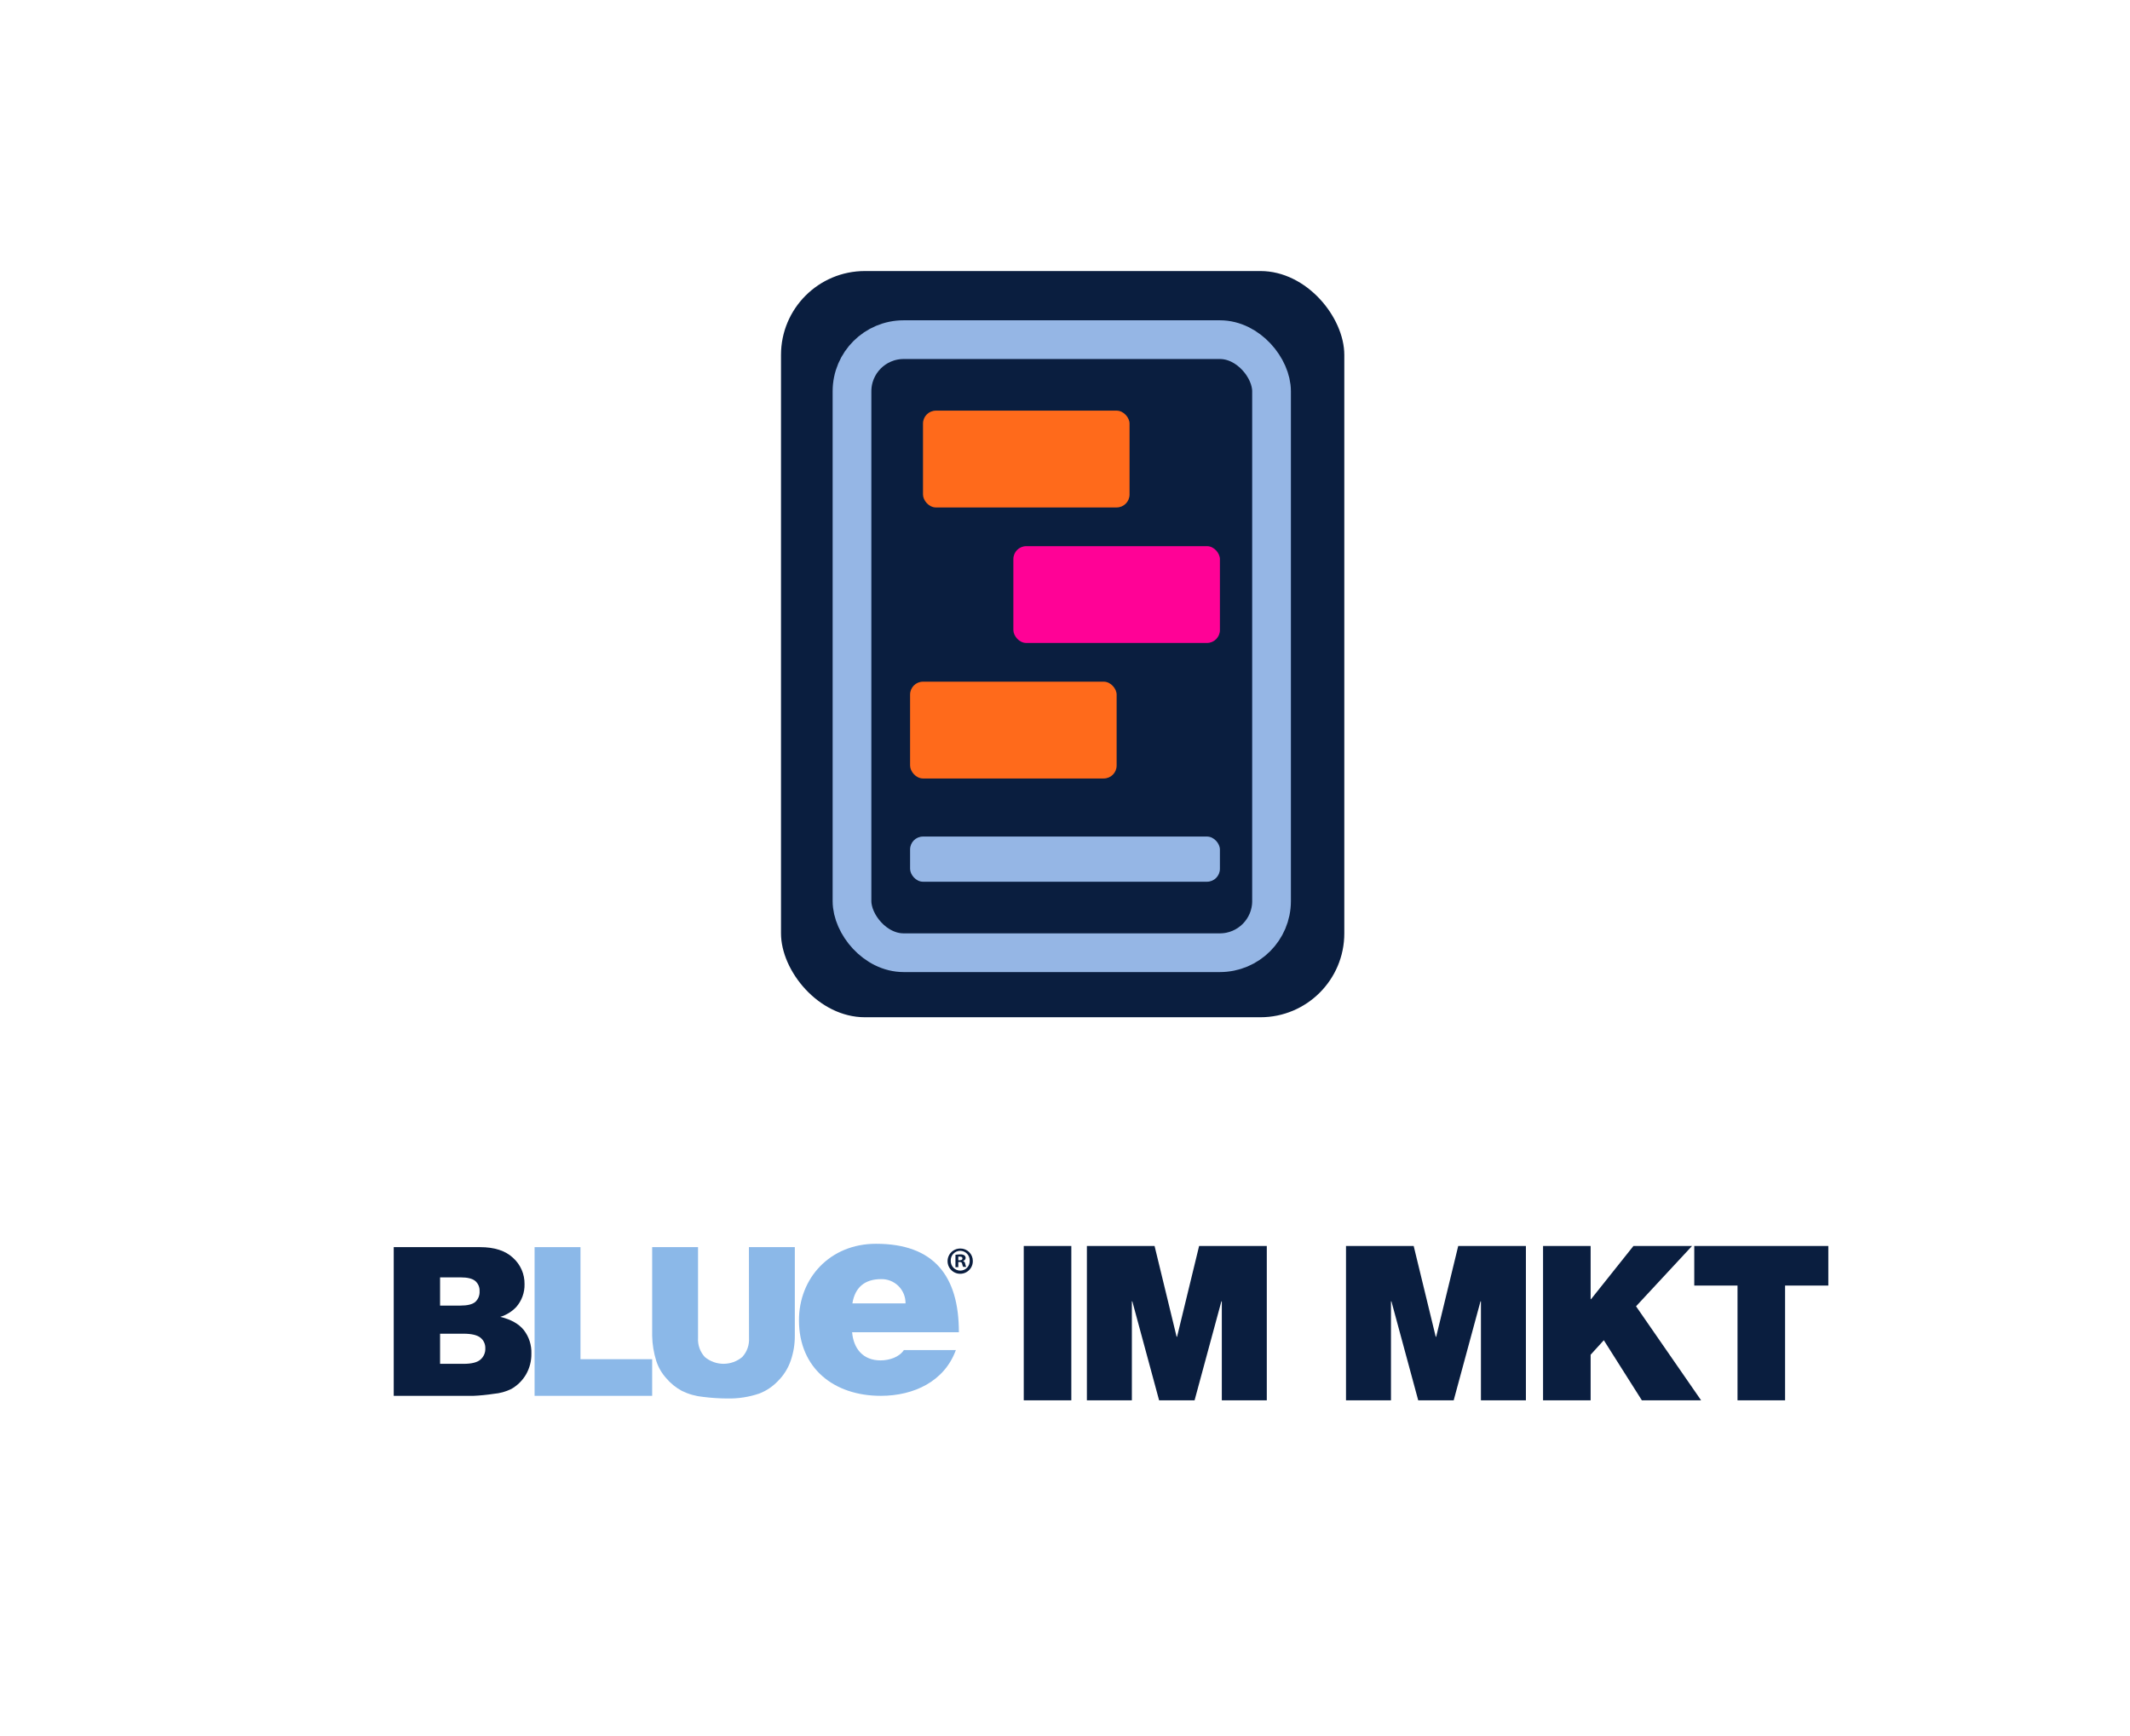 <svg width="330" height="269" viewBox="0 0 330 269" fill="none" xmlns="http://www.w3.org/2000/svg">
<g clip-path="url(#clip0_1752_460)">
<path d="M61 193.26H74.358C76.6 193.26 78.307 193.811 79.48 194.914C80.054 195.427 80.511 196.058 80.819 196.763C81.127 197.468 81.28 198.232 81.266 199.002C81.295 200.292 80.842 201.548 79.995 202.522C79.317 203.246 78.459 203.777 77.509 204.062C79.163 204.464 80.379 205.147 81.156 206.112C81.961 207.156 82.375 208.448 82.327 209.764C82.344 210.891 82.059 212.002 81.5 212.981C80.951 213.924 80.161 214.704 79.212 215.242C78.365 215.657 77.449 215.911 76.51 215.99C75.45 216.151 74.382 216.257 73.311 216.307H61V193.26ZM68.181 202.319H71.3C72.421 202.319 73.201 202.129 73.641 201.747C73.868 201.536 74.044 201.278 74.158 200.99C74.272 200.702 74.321 200.393 74.301 200.084C74.317 199.789 74.266 199.495 74.152 199.223C74.038 198.951 73.863 198.708 73.641 198.513C73.201 198.135 72.437 197.946 71.349 197.946H68.181V202.319ZM68.181 211.344H71.828C73.056 211.344 73.927 211.128 74.429 210.693C74.682 210.477 74.882 210.206 75.014 209.901C75.146 209.596 75.206 209.265 75.19 208.933C75.2 208.62 75.138 208.31 75.008 208.026C74.879 207.742 74.685 207.492 74.442 207.296C73.936 206.887 73.065 206.675 71.802 206.675H68.181V211.344Z" fill="#0A1E3F"/>
<path d="M82.824 193.26H89.934V210.627H101.04V216.303H82.824V193.26Z" fill="#8BB8E8"/>
<path d="M116.031 193.26H123.141V206.997C123.15 208.31 122.934 209.615 122.503 210.855C122.092 212.053 121.408 213.139 120.506 214.028C119.706 214.868 118.731 215.522 117.65 215.942C116.045 216.491 114.356 216.752 112.66 216.712C111.431 216.705 110.202 216.626 108.982 216.474C107.825 216.366 106.696 216.05 105.651 215.541C104.717 215.039 103.887 214.364 103.205 213.553C102.517 212.79 101.998 211.89 101.682 210.913C101.282 209.645 101.066 208.326 101.04 206.997V193.26H108.146V207.34C108.115 207.877 108.192 208.414 108.373 208.921C108.553 209.427 108.834 209.892 109.198 210.288C110.011 210.967 111.037 211.339 112.097 211.339C113.157 211.339 114.183 210.967 114.997 210.288C115.362 209.89 115.644 209.422 115.824 208.912C116.004 208.402 116.079 207.862 116.044 207.322L116.031 193.26Z" fill="#8BB8E8"/>
<path d="M132.016 206.446C132.236 208.994 133.714 210.811 136.416 210.811C137.811 210.811 139.333 210.292 140.033 209.214H148.089C146.329 214.054 141.599 216.302 136.46 216.302C129.226 216.302 123.784 212.065 123.784 204.585C123.784 198.06 128.575 192.74 135.721 192.74C144.692 192.74 148.56 197.712 148.56 206.446H132.016ZM140.292 201.98C140.301 201.481 140.209 200.986 140.022 200.524C139.834 200.062 139.555 199.642 139.201 199.29C138.847 198.939 138.426 198.663 137.962 198.478C137.499 198.294 137.003 198.206 136.504 198.218C133.934 198.218 132.452 199.538 132.06 201.98H140.292Z" fill="#8BB8E8"/>
<path d="M150.72 195.38C150.731 195.77 150.625 196.154 150.415 196.484C150.206 196.813 149.903 197.072 149.545 197.228C149.187 197.384 148.791 197.429 148.407 197.358C148.024 197.287 147.67 197.103 147.391 196.83C147.113 196.556 146.922 196.206 146.845 195.824C146.767 195.441 146.805 195.044 146.954 194.684C147.103 194.323 147.357 194.016 147.682 193.8C148.007 193.585 148.39 193.471 148.78 193.475C149.033 193.472 149.283 193.519 149.518 193.613C149.752 193.707 149.966 193.847 150.146 194.024C150.326 194.201 150.47 194.412 150.569 194.645C150.667 194.877 150.719 195.127 150.72 195.38ZM147.297 195.38C147.292 195.578 147.326 195.775 147.399 195.959C147.471 196.143 147.579 196.311 147.717 196.453C147.856 196.594 148.021 196.707 148.204 196.783C148.386 196.86 148.582 196.899 148.78 196.898C148.976 196.898 149.17 196.857 149.351 196.78C149.531 196.703 149.694 196.59 149.829 196.448C149.965 196.306 150.071 196.139 150.14 195.955C150.209 195.772 150.24 195.576 150.232 195.38C150.243 195.18 150.213 194.981 150.144 194.793C150.075 194.606 149.969 194.434 149.832 194.289C149.694 194.144 149.529 194.029 149.346 193.95C149.162 193.871 148.964 193.83 148.765 193.83C148.565 193.83 148.367 193.871 148.184 193.95C148 194.029 147.835 194.144 147.697 194.289C147.56 194.434 147.454 194.606 147.385 194.793C147.316 194.981 147.286 195.18 147.297 195.38ZM148.468 196.366H148.028V194.443C148.269 194.407 148.514 194.388 148.758 194.386C148.986 194.361 149.215 194.414 149.409 194.535C149.473 194.582 149.524 194.644 149.558 194.716C149.593 194.787 149.609 194.865 149.607 194.944C149.598 195.051 149.555 195.152 149.483 195.231C149.412 195.311 149.316 195.364 149.211 195.384V195.411C149.396 195.468 149.488 195.618 149.546 195.851C149.572 196.012 149.619 196.169 149.686 196.317H149.224C149.148 196.171 149.096 196.014 149.07 195.851C149.035 195.657 148.921 195.56 148.679 195.56H148.468V196.366ZM148.468 195.296H148.674C148.916 195.296 149.114 195.213 149.114 195.019C149.114 194.826 148.987 194.729 148.71 194.729C148.629 194.719 148.548 194.719 148.468 194.729V195.296Z" fill="#0A1E3F"/>
</g>
<rect x="121" y="42" width="87.273" height="115.636" rx="13" fill="#0A1E3F"/>
<rect x="132" y="52.635" width="65" height="95" rx="8" stroke="#95B6E5" stroke-width="6"/>
<rect x="143" y="63.635" width="32" height="15" rx="2" fill="#FF6A1B"/>
<rect x="157" y="84.635" width="32" height="15" rx="2" fill="#FF0296"/>
<rect x="141" y="105.635" width="32" height="15" rx="2" fill="#FF6A1B"/>
<rect x="141" y="129.635" width="48" height="7" rx="2" fill="#95B6E5"/>
<path d="M158.61 217V193.081H165.98V217H158.61ZM168.392 217V193.081H178.877L182.294 207.151H182.361L185.778 193.081H196.264V217H189.296V201.657H189.229L185.075 217H179.581L175.427 201.657H175.36V217H168.392ZM208.536 217V193.081H219.021L222.438 207.151H222.505L225.922 193.081H236.408V217H229.44V201.657H229.373L225.219 217H219.725L215.571 201.657H215.504V217H208.536ZM239.065 217V193.081H246.435V201.322H246.502L253.068 193.081H262.147L253.47 202.427L263.554 217H254.375L248.479 207.687L246.435 209.931V217H239.065ZM269.192 217V199.211H262.492V193.081H283.262V199.211H276.562V217H269.192Z" fill="#0A1E3F"/>
<defs>
<clipPath id="clip0_1752_460">
<rect width="89.72" height="23.971" fill="white" transform="translate(61 192.74)"/>
</clipPath>
</defs>
</svg>
